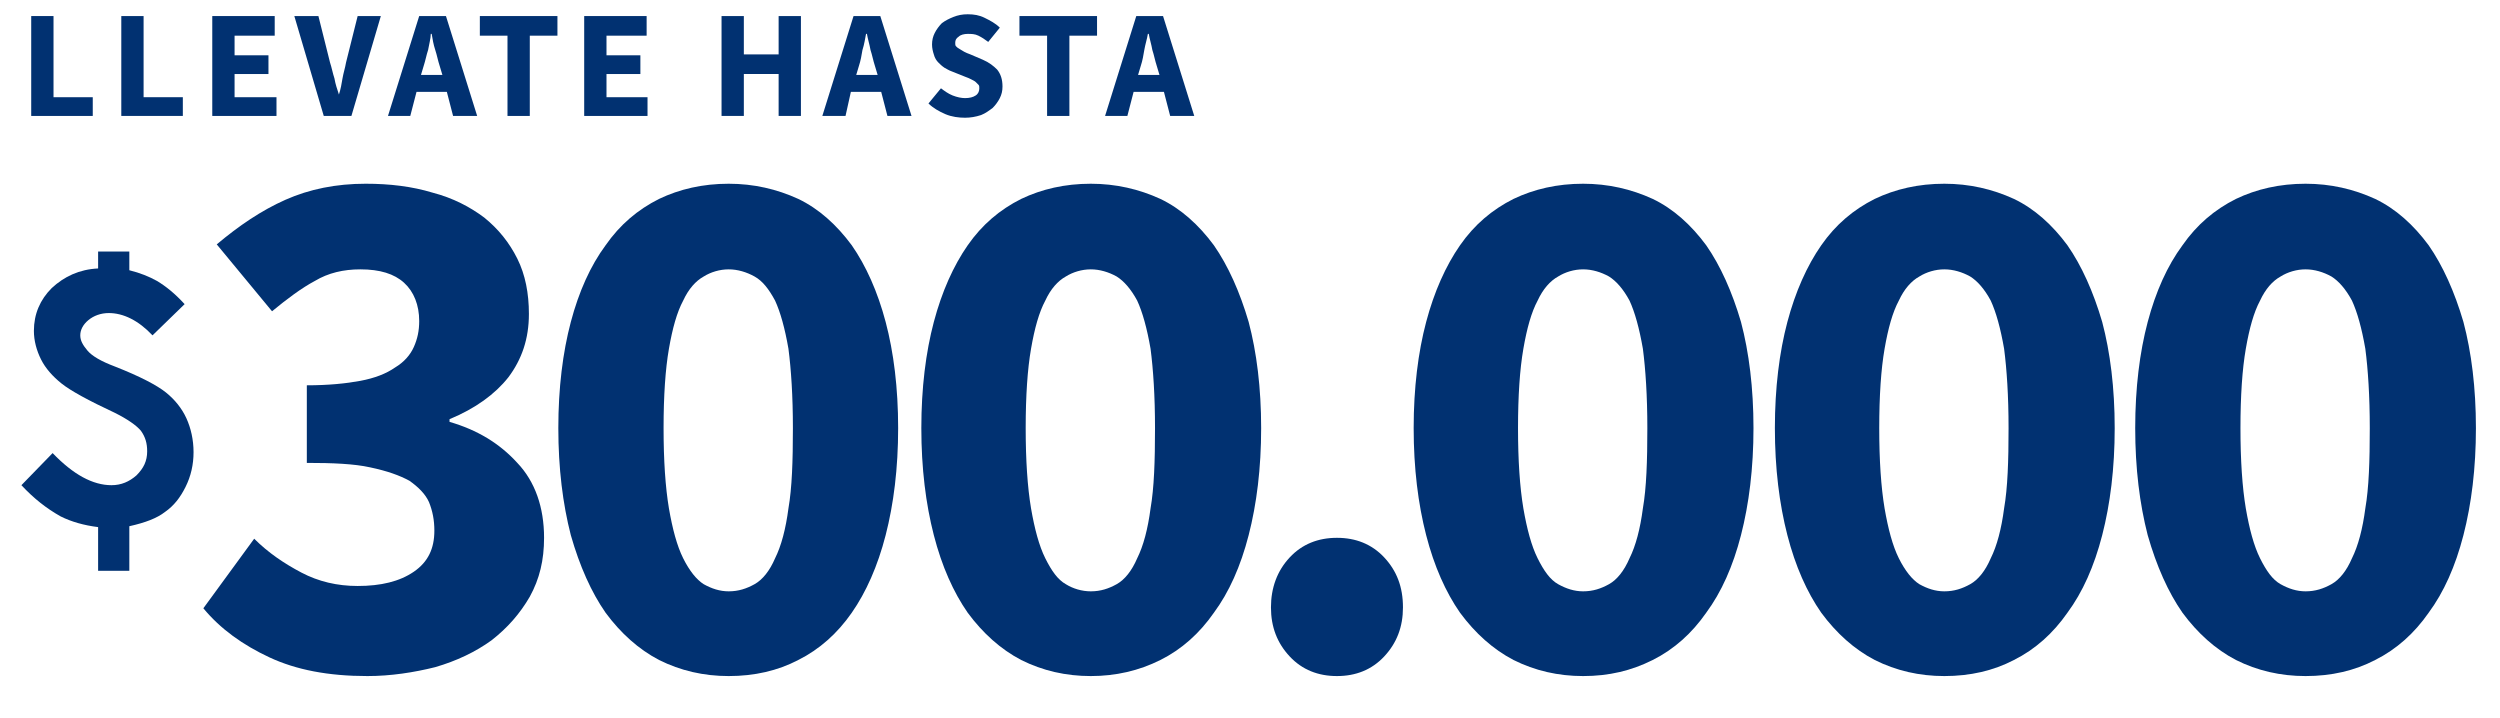 <?xml version="1.0" encoding="utf-8"?>
<!-- Generator: Adobe Illustrator 22.0.1, SVG Export Plug-In . SVG Version: 6.00 Build 0)  -->
<svg version="1.1" id="Capa_1" xmlns="http://www.w3.org/2000/svg" xmlns:xlink="http://www.w3.org/1999/xlink" x="0px" y="0px"
	 viewBox="0 0 280.3 80.5" style="enable-background:new 0 0 280.3 80.5;" xml:space="preserve">
<style type="text/css">
	.st0{fill:#013171;}
</style>
<g>
	<g>
		<g>
			<path class="st0" d="M3.5,13V1.8H6v9.1h4.4V13H3.5z"/>
			<path class="st0" d="M13.6,13V1.8h2.5v9.1h4.4V13H13.6z"/>
			<path class="st0" d="M23.8,13V1.8h7V4h-4.5v2.2h3.8v2.1h-3.8v2.6h4.7V13H23.8z"/>
			<path class="st0" d="M36.3,13L33,1.8h2.7L37,7c0.2,0.6,0.3,1.2,0.5,1.8c0.1,0.6,0.3,1.2,0.5,1.8H38c0.2-0.6,0.3-1.2,0.4-1.8
				c0.1-0.6,0.3-1.2,0.4-1.8l1.3-5.2h2.6L39.4,13H36.3z"/>
			<path class="st0" d="M43.5,13L47,1.8h3L53.5,13h-2.7l-0.7-2.7h-3.4L46,13H43.5z M47.5,7.4l-0.3,1h2.4l-0.3-1
				c-0.2-0.6-0.3-1.2-0.5-1.8c-0.2-0.6-0.3-1.2-0.4-1.8h-0.1C48.3,4.3,48.1,5,48,5.6C47.8,6.2,47.7,6.8,47.5,7.4z"/>
			<path class="st0" d="M56.9,13V4h-3.1V1.8h8.7V4h-3.1V13H56.9z"/>
			<path class="st0" d="M65.5,13V1.8h7V4H68v2.2h3.8v2.1H68v2.6h4.6V13H65.5z"/>
			<path class="st0" d="M80.9,13V1.8h2.5v4.3h3.9V1.8h2.5V13h-2.5V8.3h-3.9V13H80.9z"/>
			<path class="st0" d="M92.2,13l3.5-11.2h3l3.5,11.2h-2.7l-0.7-2.7h-3.4L94.8,13H92.2z M96.3,7.4l-0.3,1h2.4l-0.3-1
				c-0.2-0.6-0.3-1.2-0.5-1.8c-0.1-0.6-0.3-1.2-0.4-1.8h-0.1C97,4.3,96.9,5,96.7,5.6C96.6,6.2,96.5,6.8,96.3,7.4z"/>
			<path class="st0" d="M108.2,13.2c-0.7,0-1.5-0.1-2.2-0.4c-0.7-0.3-1.4-0.7-1.9-1.2l1.4-1.7c0.4,0.3,0.8,0.6,1.3,0.8
				c0.5,0.2,1,0.3,1.4,0.3c0.5,0,0.9-0.1,1.2-0.3c0.3-0.2,0.4-0.5,0.4-0.8c0-0.2,0-0.3-0.1-0.4c-0.1-0.1-0.2-0.2-0.3-0.3
				c-0.1-0.1-0.3-0.2-0.5-0.3c-0.2-0.1-0.4-0.2-0.7-0.3L106.7,8c-0.3-0.1-0.6-0.3-0.8-0.4c-0.3-0.2-0.5-0.4-0.7-0.6
				c-0.2-0.2-0.4-0.5-0.5-0.9c-0.1-0.3-0.2-0.7-0.2-1.1c0-0.5,0.1-0.9,0.3-1.3c0.2-0.4,0.5-0.8,0.8-1.1c0.4-0.3,0.8-0.5,1.3-0.7
				c0.5-0.2,1-0.3,1.6-0.3c0.7,0,1.3,0.1,1.9,0.4c0.6,0.3,1.2,0.6,1.7,1.1l-1.3,1.6c-0.4-0.3-0.7-0.5-1.1-0.7
				c-0.4-0.2-0.8-0.2-1.2-0.2c-0.4,0-0.8,0.1-1,0.3c-0.3,0.2-0.4,0.4-0.4,0.7c0,0.2,0,0.3,0.1,0.4c0.1,0.1,0.2,0.2,0.4,0.3
				c0.2,0.1,0.3,0.2,0.5,0.3c0.2,0.1,0.4,0.2,0.7,0.3l1.4,0.6c0.7,0.3,1.2,0.7,1.6,1.1c0.4,0.5,0.6,1.1,0.6,1.9
				c0,0.5-0.1,0.9-0.3,1.3c-0.2,0.4-0.5,0.8-0.8,1.1c-0.4,0.3-0.8,0.6-1.3,0.8C109.4,13.1,108.8,13.2,108.2,13.2z"/>
			<path class="st0" d="M117.4,13V4h-3.1V1.8h8.7V4h-3.1V13H117.4z"/>
			<path class="st0" d="M123.9,13l3.5-11.2h3l3.5,11.2h-2.7l-0.7-2.7h-3.4l-0.7,2.7H123.9z M127.9,7.4l-0.3,1h2.4l-0.3-1
				c-0.2-0.6-0.3-1.2-0.5-1.8c-0.1-0.6-0.3-1.2-0.4-1.8h-0.1c-0.1,0.6-0.3,1.2-0.4,1.8C128.2,6.2,128.1,6.8,127.9,7.4z"/>
		</g>
	</g>
	<g>
		<g>
			<g>
				<path class="st0" d="M20.7,34.1l-3.6,3.5c-1.6-1.7-3.3-2.5-4.9-2.5c-0.9,0-1.7,0.3-2.3,0.8c-0.6,0.5-0.9,1.1-0.9,1.7
					c0,0.6,0.3,1.1,0.8,1.7c0.5,0.6,1.5,1.2,3.1,1.8c2.8,1.1,4.7,2.1,5.7,2.9c1,0.8,1.8,1.8,2.3,2.9c0.5,1.1,0.8,2.4,0.8,3.8
					c0,1.4-0.3,2.7-0.9,3.9c-0.6,1.2-1.3,2.1-2.3,2.8c-0.9,0.7-2.2,1.2-4,1.6v5h-3.5v-4.9c-1.6-0.2-3-0.6-4.2-1.2
					c-1.6-0.9-3-2-4.4-3.5l3.5-3.6c2.3,2.4,4.5,3.6,6.6,3.6c1.1,0,2-0.4,2.8-1.1c0.8-0.8,1.2-1.6,1.2-2.7c0-0.9-0.2-1.6-0.7-2.3
					c-0.5-0.6-1.5-1.3-2.9-2c-3-1.4-5-2.5-6-3.3c-1-0.8-1.8-1.7-2.3-2.7c-0.5-1-0.8-2.1-0.8-3.2c0-1.9,0.7-3.5,2-4.8
					c1.4-1.3,3.1-2.1,5.2-2.2v-1.9h3.5v2.1c1.2,0.3,2.2,0.7,3.1,1.2C18.6,32.1,19.6,32.9,20.7,34.1z"/>
			</g>
		</g>
		<g>
			<path class="st0" d="M41.2,75.8c-4.4,0-8-0.7-11-2.1c-3-1.4-5.5-3.2-7.4-5.5l5.7-7.8c1.6,1.6,3.4,2.8,5.3,3.8
				c1.9,1,4,1.5,6.3,1.5c2.6,0,4.7-0.5,6.3-1.6c1.6-1.1,2.3-2.6,2.3-4.6c0-1.2-0.2-2.2-0.6-3.2c-0.4-0.9-1.2-1.7-2.2-2.4
				c-1.1-0.6-2.5-1.1-4.4-1.5c-1.8-0.4-4.2-0.5-7.1-0.5v-8.7c2.4,0,4.4-0.2,6-0.5c1.6-0.3,2.9-0.8,3.9-1.5c1-0.6,1.7-1.4,2.1-2.3
				c0.4-0.9,0.6-1.8,0.6-2.9c0-1.8-0.6-3.3-1.7-4.3c-1.1-1-2.7-1.5-4.9-1.5c-1.9,0-3.6,0.4-5.1,1.3c-1.5,0.8-3.1,2-4.8,3.4l-6.2-7.5
				c2.5-2.1,5-3.8,7.7-5c2.7-1.2,5.7-1.8,9-1.8c2.7,0,5.2,0.3,7.5,1c2.3,0.6,4.2,1.6,5.8,2.8c1.6,1.3,2.8,2.8,3.7,4.6
				c0.9,1.8,1.3,3.9,1.3,6.2c0,2.8-0.8,5.1-2.3,7.1c-1.5,1.9-3.7,3.5-6.6,4.7v0.3c3.1,0.9,5.6,2.4,7.6,4.6c2,2.1,3,5,3,8.4
				c0,2.5-0.5,4.6-1.6,6.6c-1.1,1.9-2.5,3.5-4.3,4.9c-1.8,1.3-3.9,2.3-6.3,3C46.4,75.4,43.8,75.8,41.2,75.8z"/>
			<path class="st0" d="M81.7,75.8c-2.8,0-5.4-0.6-7.8-1.8c-2.3-1.2-4.3-3-6-5.3c-1.6-2.3-2.9-5.2-3.9-8.7c-0.9-3.5-1.4-7.5-1.4-12
				c0-4.5,0.5-8.5,1.4-11.9c0.9-3.4,2.2-6.3,3.9-8.6c1.6-2.3,3.6-4,6-5.2c2.3-1.1,4.9-1.7,7.8-1.7c2.8,0,5.4,0.6,7.8,1.7
				c2.3,1.1,4.3,2.9,6,5.2c1.6,2.3,2.9,5.2,3.8,8.6c0.9,3.4,1.4,7.4,1.4,11.9c0,4.5-0.5,8.5-1.4,12c-0.9,3.5-2.2,6.4-3.8,8.7
				c-1.6,2.3-3.6,4.1-6,5.3C87.2,75.2,84.6,75.8,81.7,75.8z M81.7,66.3c1.1,0,2-0.3,2.9-0.8c0.9-0.5,1.7-1.5,2.3-2.9
				c0.7-1.4,1.2-3.3,1.5-5.6c0.4-2.3,0.5-5.3,0.5-9c0-3.6-0.2-6.6-0.5-8.9c-0.4-2.3-0.9-4.1-1.5-5.4c-0.7-1.3-1.4-2.2-2.3-2.7
				c-0.9-0.5-1.9-0.8-2.9-0.8c-1,0-2,0.3-2.8,0.8c-0.9,0.5-1.7,1.4-2.3,2.7c-0.7,1.3-1.2,3.1-1.6,5.4c-0.4,2.3-0.6,5.3-0.6,8.9
				c0,3.6,0.2,6.6,0.6,9c0.4,2.3,0.9,4.2,1.6,5.6c0.7,1.4,1.5,2.4,2.3,2.9C79.8,66,80.7,66.3,81.7,66.3z"/>
			<path class="st0" d="M122.3,75.8c-2.8,0-5.4-0.6-7.8-1.8c-2.3-1.2-4.3-3-6-5.3c-1.6-2.3-2.9-5.2-3.8-8.7c-0.9-3.5-1.4-7.5-1.4-12
				c0-4.5,0.5-8.5,1.4-11.9c0.9-3.4,2.2-6.3,3.8-8.6c1.6-2.3,3.6-4,6-5.2c2.3-1.1,4.9-1.7,7.8-1.7c2.8,0,5.4,0.6,7.8,1.7
				c2.3,1.1,4.3,2.9,6,5.2c1.6,2.3,2.9,5.2,3.9,8.6c0.9,3.4,1.4,7.4,1.4,11.9c0,4.5-0.5,8.5-1.4,12c-0.9,3.5-2.2,6.4-3.9,8.7
				c-1.6,2.3-3.6,4.1-6,5.3C127.7,75.2,125.1,75.8,122.3,75.8z M122.3,66.3c1.1,0,2-0.3,2.9-0.8c0.9-0.5,1.7-1.5,2.3-2.9
				c0.7-1.4,1.2-3.3,1.5-5.6c0.4-2.3,0.5-5.3,0.5-9c0-3.6-0.2-6.6-0.5-8.9c-0.4-2.3-0.9-4.1-1.5-5.4c-0.7-1.3-1.5-2.2-2.3-2.7
				c-0.9-0.5-1.9-0.8-2.9-0.8c-1,0-2,0.3-2.8,0.8c-0.9,0.5-1.7,1.4-2.3,2.7c-0.7,1.3-1.2,3.1-1.6,5.4c-0.4,2.3-0.6,5.3-0.6,8.9
				c0,3.6,0.2,6.6,0.6,9c0.4,2.3,0.9,4.2,1.6,5.6c0.7,1.4,1.4,2.4,2.3,2.9C120.3,66,121.3,66.3,122.3,66.3z"/>
			<path class="st0" d="M149.9,75.8c-2.1,0-3.9-0.7-5.3-2.2c-1.4-1.5-2.1-3.3-2.1-5.5c0-2.2,0.7-4.1,2.1-5.6
				c1.4-1.5,3.2-2.2,5.3-2.2c2.1,0,3.9,0.7,5.3,2.2c1.4,1.5,2.1,3.3,2.1,5.6c0,2.2-0.7,4-2.1,5.5C153.8,75.1,152,75.8,149.9,75.8z"
				/>
			<path class="st0" d="M177.5,75.8c-2.8,0-5.4-0.6-7.8-1.8c-2.3-1.2-4.3-3-6-5.3c-1.6-2.3-2.9-5.2-3.8-8.7c-0.9-3.5-1.4-7.5-1.4-12
				c0-4.5,0.5-8.5,1.4-11.9c0.9-3.4,2.2-6.3,3.8-8.6c1.6-2.3,3.6-4,6-5.2c2.3-1.1,4.9-1.7,7.8-1.7c2.8,0,5.4,0.6,7.8,1.7
				c2.3,1.1,4.3,2.9,6,5.2c1.6,2.3,2.9,5.2,3.9,8.6c0.9,3.4,1.4,7.4,1.4,11.9c0,4.5-0.5,8.5-1.4,12c-0.9,3.5-2.2,6.4-3.9,8.7
				c-1.6,2.3-3.6,4.1-6,5.3C182.9,75.2,180.4,75.8,177.5,75.8z M177.5,66.3c1.1,0,2-0.3,2.9-0.8c0.9-0.5,1.7-1.5,2.3-2.9
				c0.7-1.4,1.2-3.3,1.5-5.6c0.4-2.3,0.5-5.3,0.5-9c0-3.6-0.2-6.6-0.5-8.9c-0.4-2.3-0.9-4.1-1.5-5.4c-0.7-1.3-1.5-2.2-2.3-2.7
				c-0.9-0.5-1.9-0.8-2.9-0.8c-1,0-2,0.3-2.8,0.8c-0.9,0.5-1.7,1.4-2.3,2.7c-0.7,1.3-1.2,3.1-1.6,5.4c-0.4,2.3-0.6,5.3-0.6,8.9
				c0,3.6,0.2,6.6,0.6,9c0.4,2.3,0.9,4.2,1.6,5.6c0.7,1.4,1.4,2.4,2.3,2.9C175.6,66,176.5,66.3,177.5,66.3z"/>
			<path class="st0" d="M218,75.8c-2.8,0-5.4-0.6-7.8-1.8c-2.3-1.2-4.3-3-6-5.3c-1.6-2.3-2.9-5.2-3.8-8.7c-0.9-3.5-1.4-7.5-1.4-12
				c0-4.5,0.5-8.5,1.4-11.9c0.9-3.4,2.2-6.3,3.8-8.6c1.6-2.3,3.6-4,6-5.2c2.3-1.1,4.9-1.7,7.8-1.7c2.8,0,5.4,0.6,7.8,1.7
				c2.3,1.1,4.3,2.9,6,5.2c1.6,2.3,2.9,5.2,3.9,8.6c0.9,3.4,1.4,7.4,1.4,11.9c0,4.5-0.5,8.5-1.4,12c-0.9,3.5-2.2,6.4-3.9,8.7
				c-1.6,2.3-3.6,4.1-6,5.3C223.5,75.2,220.9,75.8,218,75.8z M218,66.3c1.1,0,2-0.3,2.9-0.8c0.9-0.5,1.7-1.5,2.3-2.9
				c0.7-1.4,1.2-3.3,1.5-5.6c0.4-2.3,0.5-5.3,0.5-9c0-3.6-0.2-6.6-0.5-8.9c-0.4-2.3-0.9-4.1-1.5-5.4c-0.7-1.3-1.5-2.2-2.3-2.7
				c-0.9-0.5-1.9-0.8-2.9-0.8c-1,0-2,0.3-2.8,0.8c-0.9,0.5-1.7,1.4-2.3,2.7c-0.7,1.3-1.2,3.1-1.6,5.4c-0.4,2.3-0.6,5.3-0.6,8.9
				c0,3.6,0.2,6.6,0.6,9c0.4,2.3,0.9,4.2,1.6,5.6c0.7,1.4,1.5,2.4,2.3,2.9C216.1,66,217,66.3,218,66.3z"/>
			<path class="st0" d="M258.5,75.8c-2.8,0-5.4-0.6-7.8-1.8c-2.3-1.2-4.3-3-6-5.3c-1.6-2.3-2.9-5.2-3.9-8.7c-0.9-3.5-1.4-7.5-1.4-12
				c0-4.5,0.5-8.5,1.4-11.9c0.9-3.4,2.2-6.3,3.9-8.6c1.6-2.3,3.6-4,6-5.2c2.3-1.1,4.9-1.7,7.8-1.7c2.8,0,5.4,0.6,7.8,1.7
				c2.3,1.1,4.3,2.9,6,5.2c1.6,2.3,2.9,5.2,3.9,8.6c0.9,3.4,1.4,7.4,1.4,11.9c0,4.5-0.5,8.5-1.4,12c-0.9,3.5-2.2,6.4-3.9,8.7
				c-1.6,2.3-3.6,4.1-6,5.3C264,75.2,261.4,75.8,258.5,75.8z M258.5,66.3c1.1,0,2-0.3,2.9-0.8c0.9-0.5,1.7-1.5,2.3-2.9
				c0.7-1.4,1.2-3.3,1.5-5.6c0.4-2.3,0.5-5.3,0.5-9c0-3.6-0.2-6.6-0.5-8.9c-0.4-2.3-0.9-4.1-1.5-5.4c-0.7-1.3-1.5-2.2-2.3-2.7
				c-0.9-0.5-1.9-0.8-2.9-0.8c-1,0-2,0.3-2.8,0.8c-0.9,0.5-1.7,1.4-2.3,2.7c-0.7,1.3-1.2,3.1-1.6,5.4c-0.4,2.3-0.6,5.3-0.6,8.9
				c0,3.6,0.2,6.6,0.6,9c0.4,2.3,0.9,4.2,1.6,5.6c0.7,1.4,1.4,2.4,2.3,2.9C256.6,66,257.5,66.3,258.5,66.3z"/>
		</g>
	</g>
</g>
</svg>
